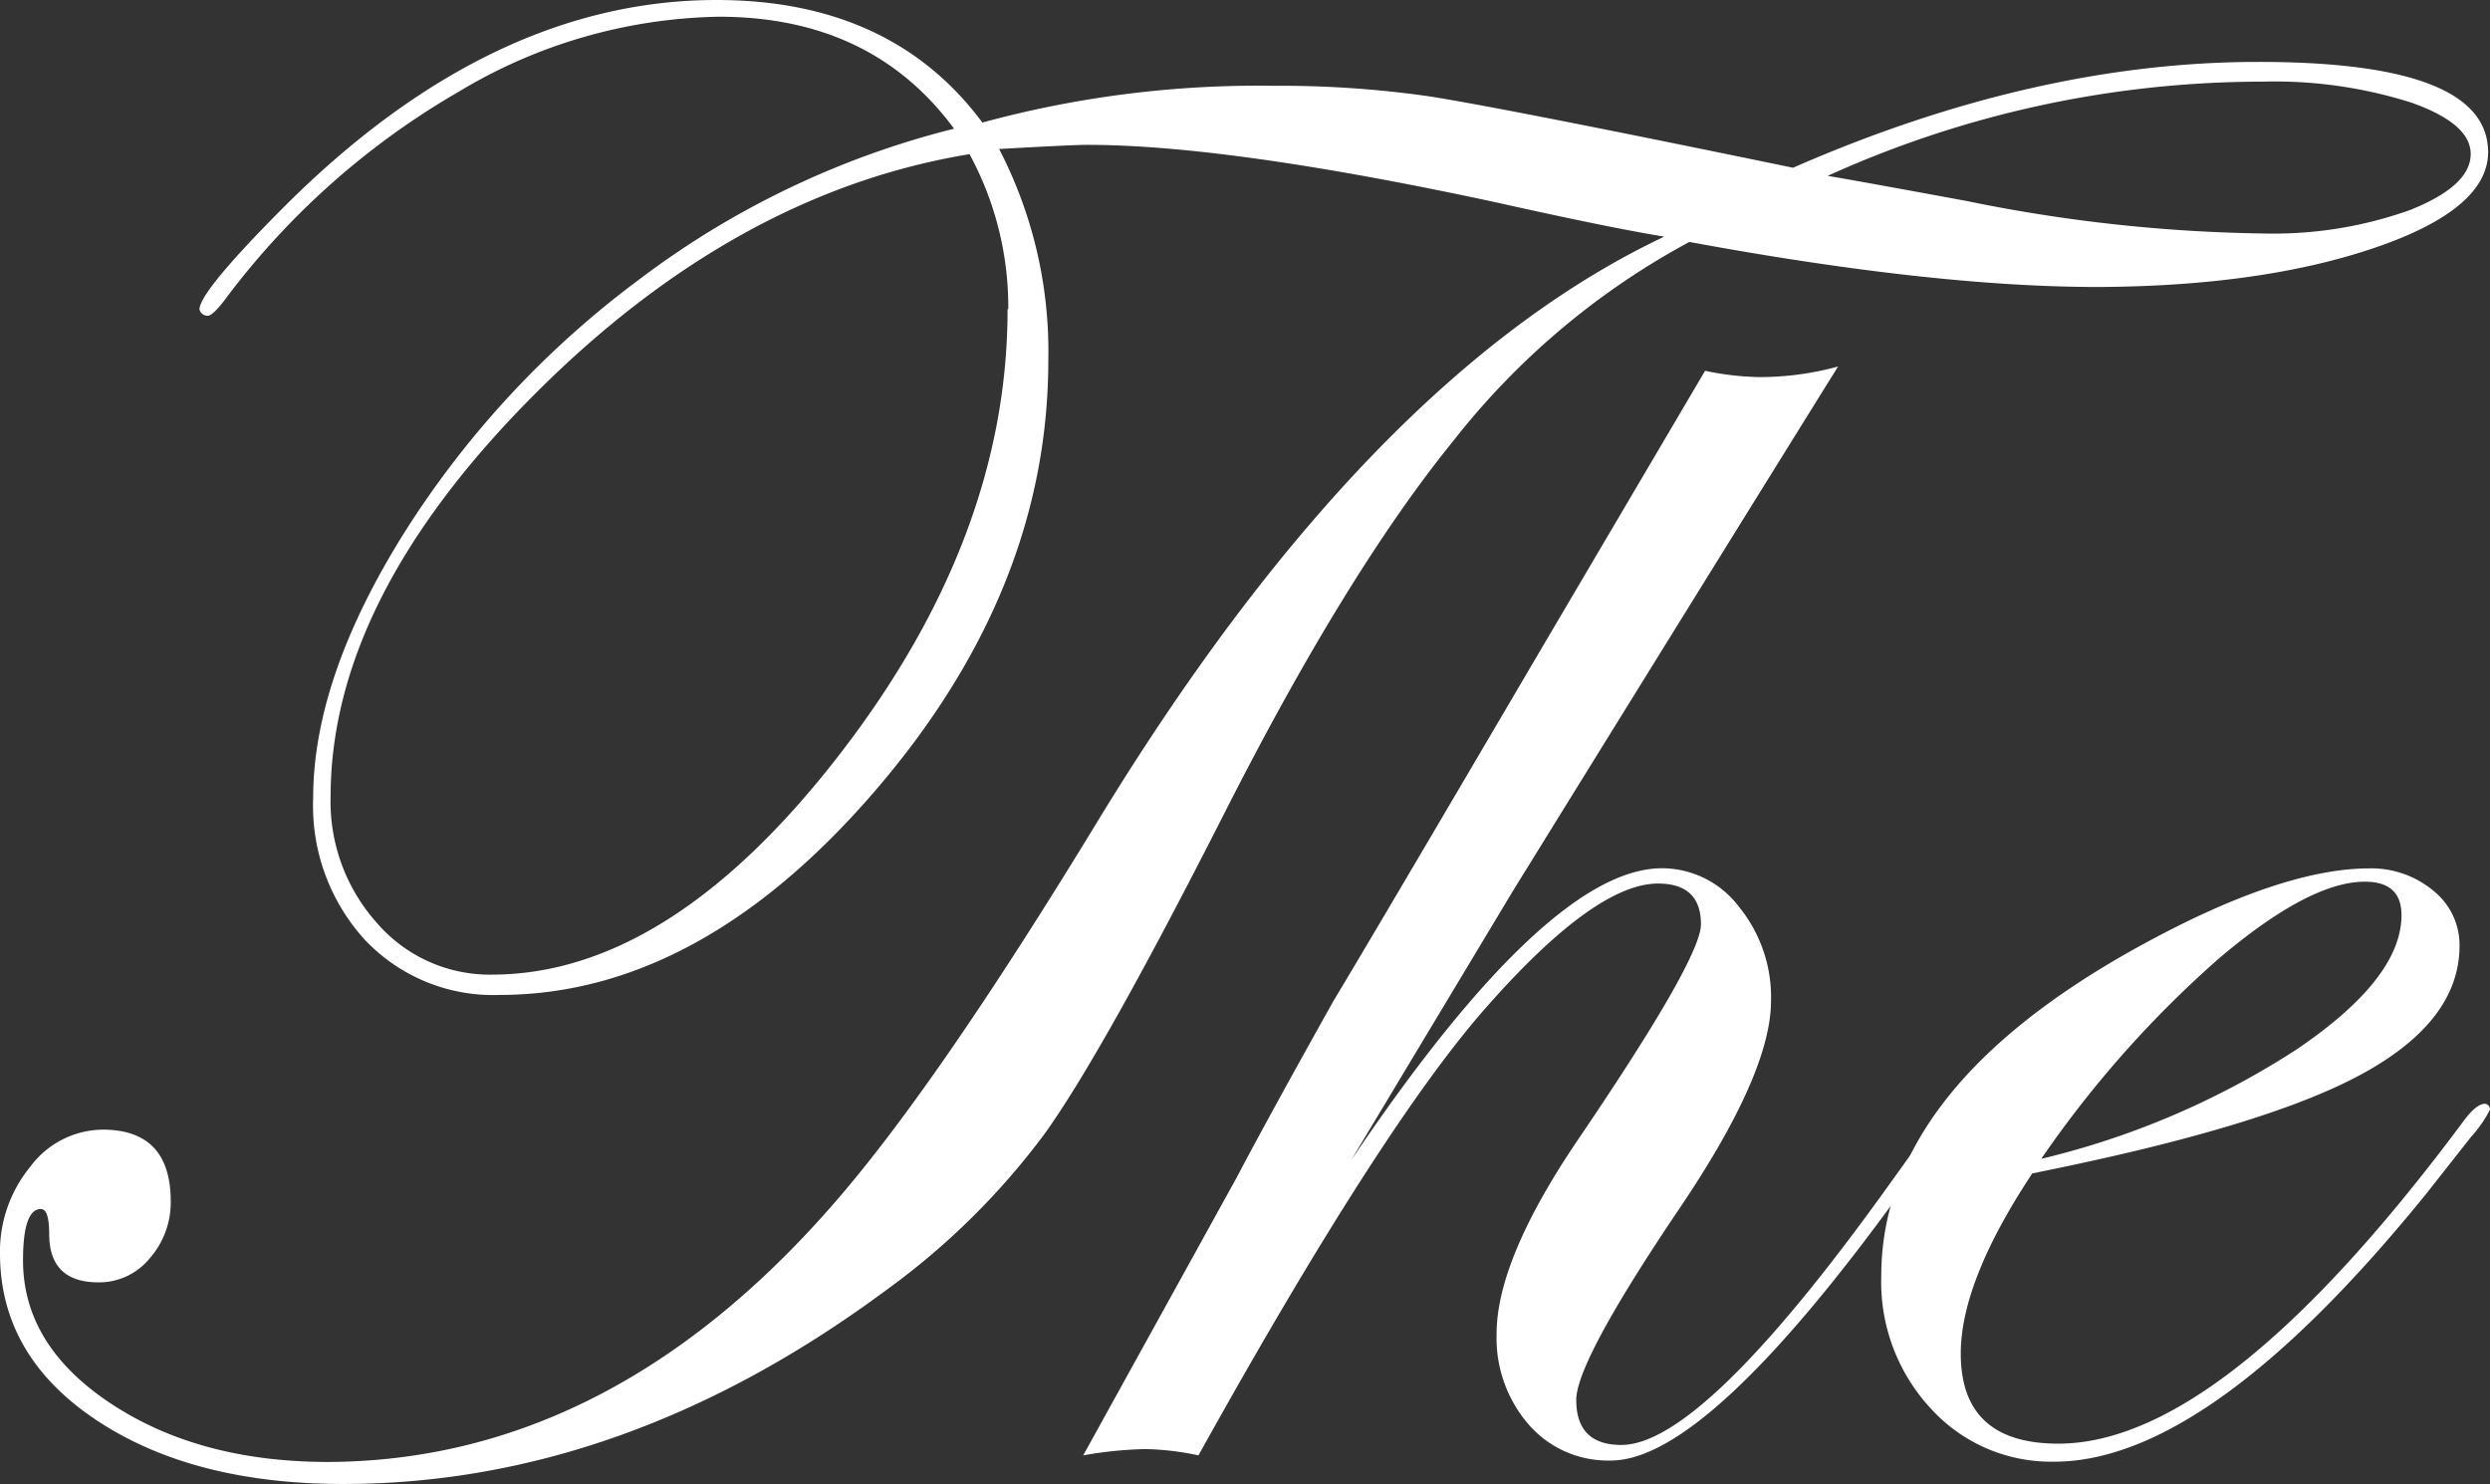 <svg xmlns="http://www.w3.org/2000/svg" viewBox="0 0 174.13 103.78"><rect x="0" y="0" width="174.13" height="103.78" fill="#333333" stroke="none"/><defs><style>.cls-1{fill:#fff;}</style></defs><g id="圖層_2" data-name="圖層 2"><g id="圖層_1-2" data-name="圖層 1"><path class="cls-1" d="M174,10.62q0,4-7.91,6.7T146.7,20.07q-11.49,0-28.56-3.15A52.65,52.65,0,0,0,101.66,30.8q-7.47,9.19-16,26T73.06,79.28a51.06,51.06,0,0,1-11,10.88Q43.72,103.78,24,103.78q-10.54,0-17.25-4.46T0,87.74a9.36,9.36,0,0,1,2.12-6.15A6.38,6.38,0,0,1,7.18,79q4.75,0,4.76,5a5.94,5.94,0,0,1-1.47,4,4.57,4.57,0,0,1-3.59,1.68q-3.43,0-3.44-3.37c0-1.17-.19-1.76-.58-1.76-.83,0-1.25,1.2-1.25,3.59q0,5.94,6.12,10t15.05,4.1q19.62,0,35.23-17.73,7.32-8.27,18.89-27.31,18.9-30.91,39.48-40.65-4-.66-11.86-2.42-18.61-4-28.49-4-1,0-6.16.29A30.74,30.74,0,0,1,73.31,25.2q0,16.11-12.23,30.24T34.94,69.58a12.35,12.35,0,0,1-9.42-3.85,13.9,13.9,0,0,1-3.62-9.92q0-8.36,6.33-18.49A65.8,65.8,0,0,1,44.64,19.59,61,61,0,0,1,66.72,9Q60.94,1.16,50.25,1.17A36.41,36.41,0,0,0,32.07,6.42,54.21,54.21,0,0,0,15.93,20.69c-.68.93-1.15,1.39-1.39,1.39a.58.58,0,0,1-.59-.44q0-1.25,6-7.26Q34.38,0,50.11,0,62.33,0,68.7,8.57A73.43,73.43,0,0,1,89.06,6a73.46,73.46,0,0,1,10.84.73q5.2.81,25.49,5,16.92-7.4,32.52-7.4Q173.95,4.32,174,10.62Zm-103.49,11a22.38,22.38,0,0,0-2.71-10.84q-16.41,2.7-30.54,16.92t-14.14,28a12.73,12.73,0,0,0,3.26,8.87,10.42,10.42,0,0,0,8,3.59q12.38,0,24.24-15.28T70.46,21.61ZM172.78,10.77c0-1.42-1.38-2.61-4.14-3.59A31.59,31.59,0,0,0,158.2,5.71a73.65,73.65,0,0,0-30.39,6.59q1.83.3,9.74,1.76a110.19,110.19,0,0,0,20.8,2.27,28.36,28.36,0,0,0,10.18-1.64Q172.78,13,172.78,10.77Z"/><path class="cls-1" d="M137.07,77.38a2,2,0,0,1-.73,1.32L133.19,83q-13.78,19.14-20.53,19.14a7.35,7.35,0,0,1-5.76-2.52,9.23,9.23,0,0,1-2.24-6.34q0-5.13,5.57-13.4,8.72-12.82,8.72-15.24c0-1.9-1-2.85-3-2.85q-4.39,0-12,8.64-7.32,8.28-20.14,31.35a19.05,19.05,0,0,0-3.74-.44,27.68,27.68,0,0,0-4.32.44L86.5,82.32q2.19-4.17,6.74-12.3,2.42-4,14.87-25.2l11.13-18.89a19.76,19.76,0,0,0,3.73.44,20.64,20.64,0,0,0,5.57-.74q-7.62,12.24-22.71,36.63L94.48,81.15q13.77-20.43,21.75-20.43a6.76,6.76,0,0,1,5.39,2.71A10,10,0,0,1,123.85,70q0,5.06-6.44,14.57-7.18,10.64-7.18,13.33,0,3.15,3.15,3.15,5.73,0,18.93-18.48l2.27-3.16,1.32-1.61c.24-.49.54-.73.88-.73A.26.26,0,0,1,137.07,77.38Z"/><path class="cls-1" d="M174.13,77.6a8.72,8.72,0,0,1-1.32,1.9l-3.15,4q-15.18,18.72-26,18.72a11.36,11.36,0,0,1-8.62-3.7,13,13,0,0,1-3.48-9.26Q131.54,76,149.93,66q9.66-5.26,15.74-5.27a6.77,6.77,0,0,1,4.51,1.57A4.86,4.86,0,0,1,172,66.14c0,3.51-2.29,6.51-6.88,9s-12.26,4.77-23,6.92q-5,7.55-5,12.6,0,6.3,6.82,6.3,11.58,0,28.37-22.6.88-1.17,1.47-1.17A.4.4,0,0,1,174.13,77.6ZM167.94,64c0-1.56-.85-2.34-2.56-2.34q-3.88,0-10.22,5.38a75.43,75.43,0,0,0-12.41,14,57.1,57.1,0,0,0,17.87-7.66Q167.94,68.42,167.94,64Z"/></g></g></svg>